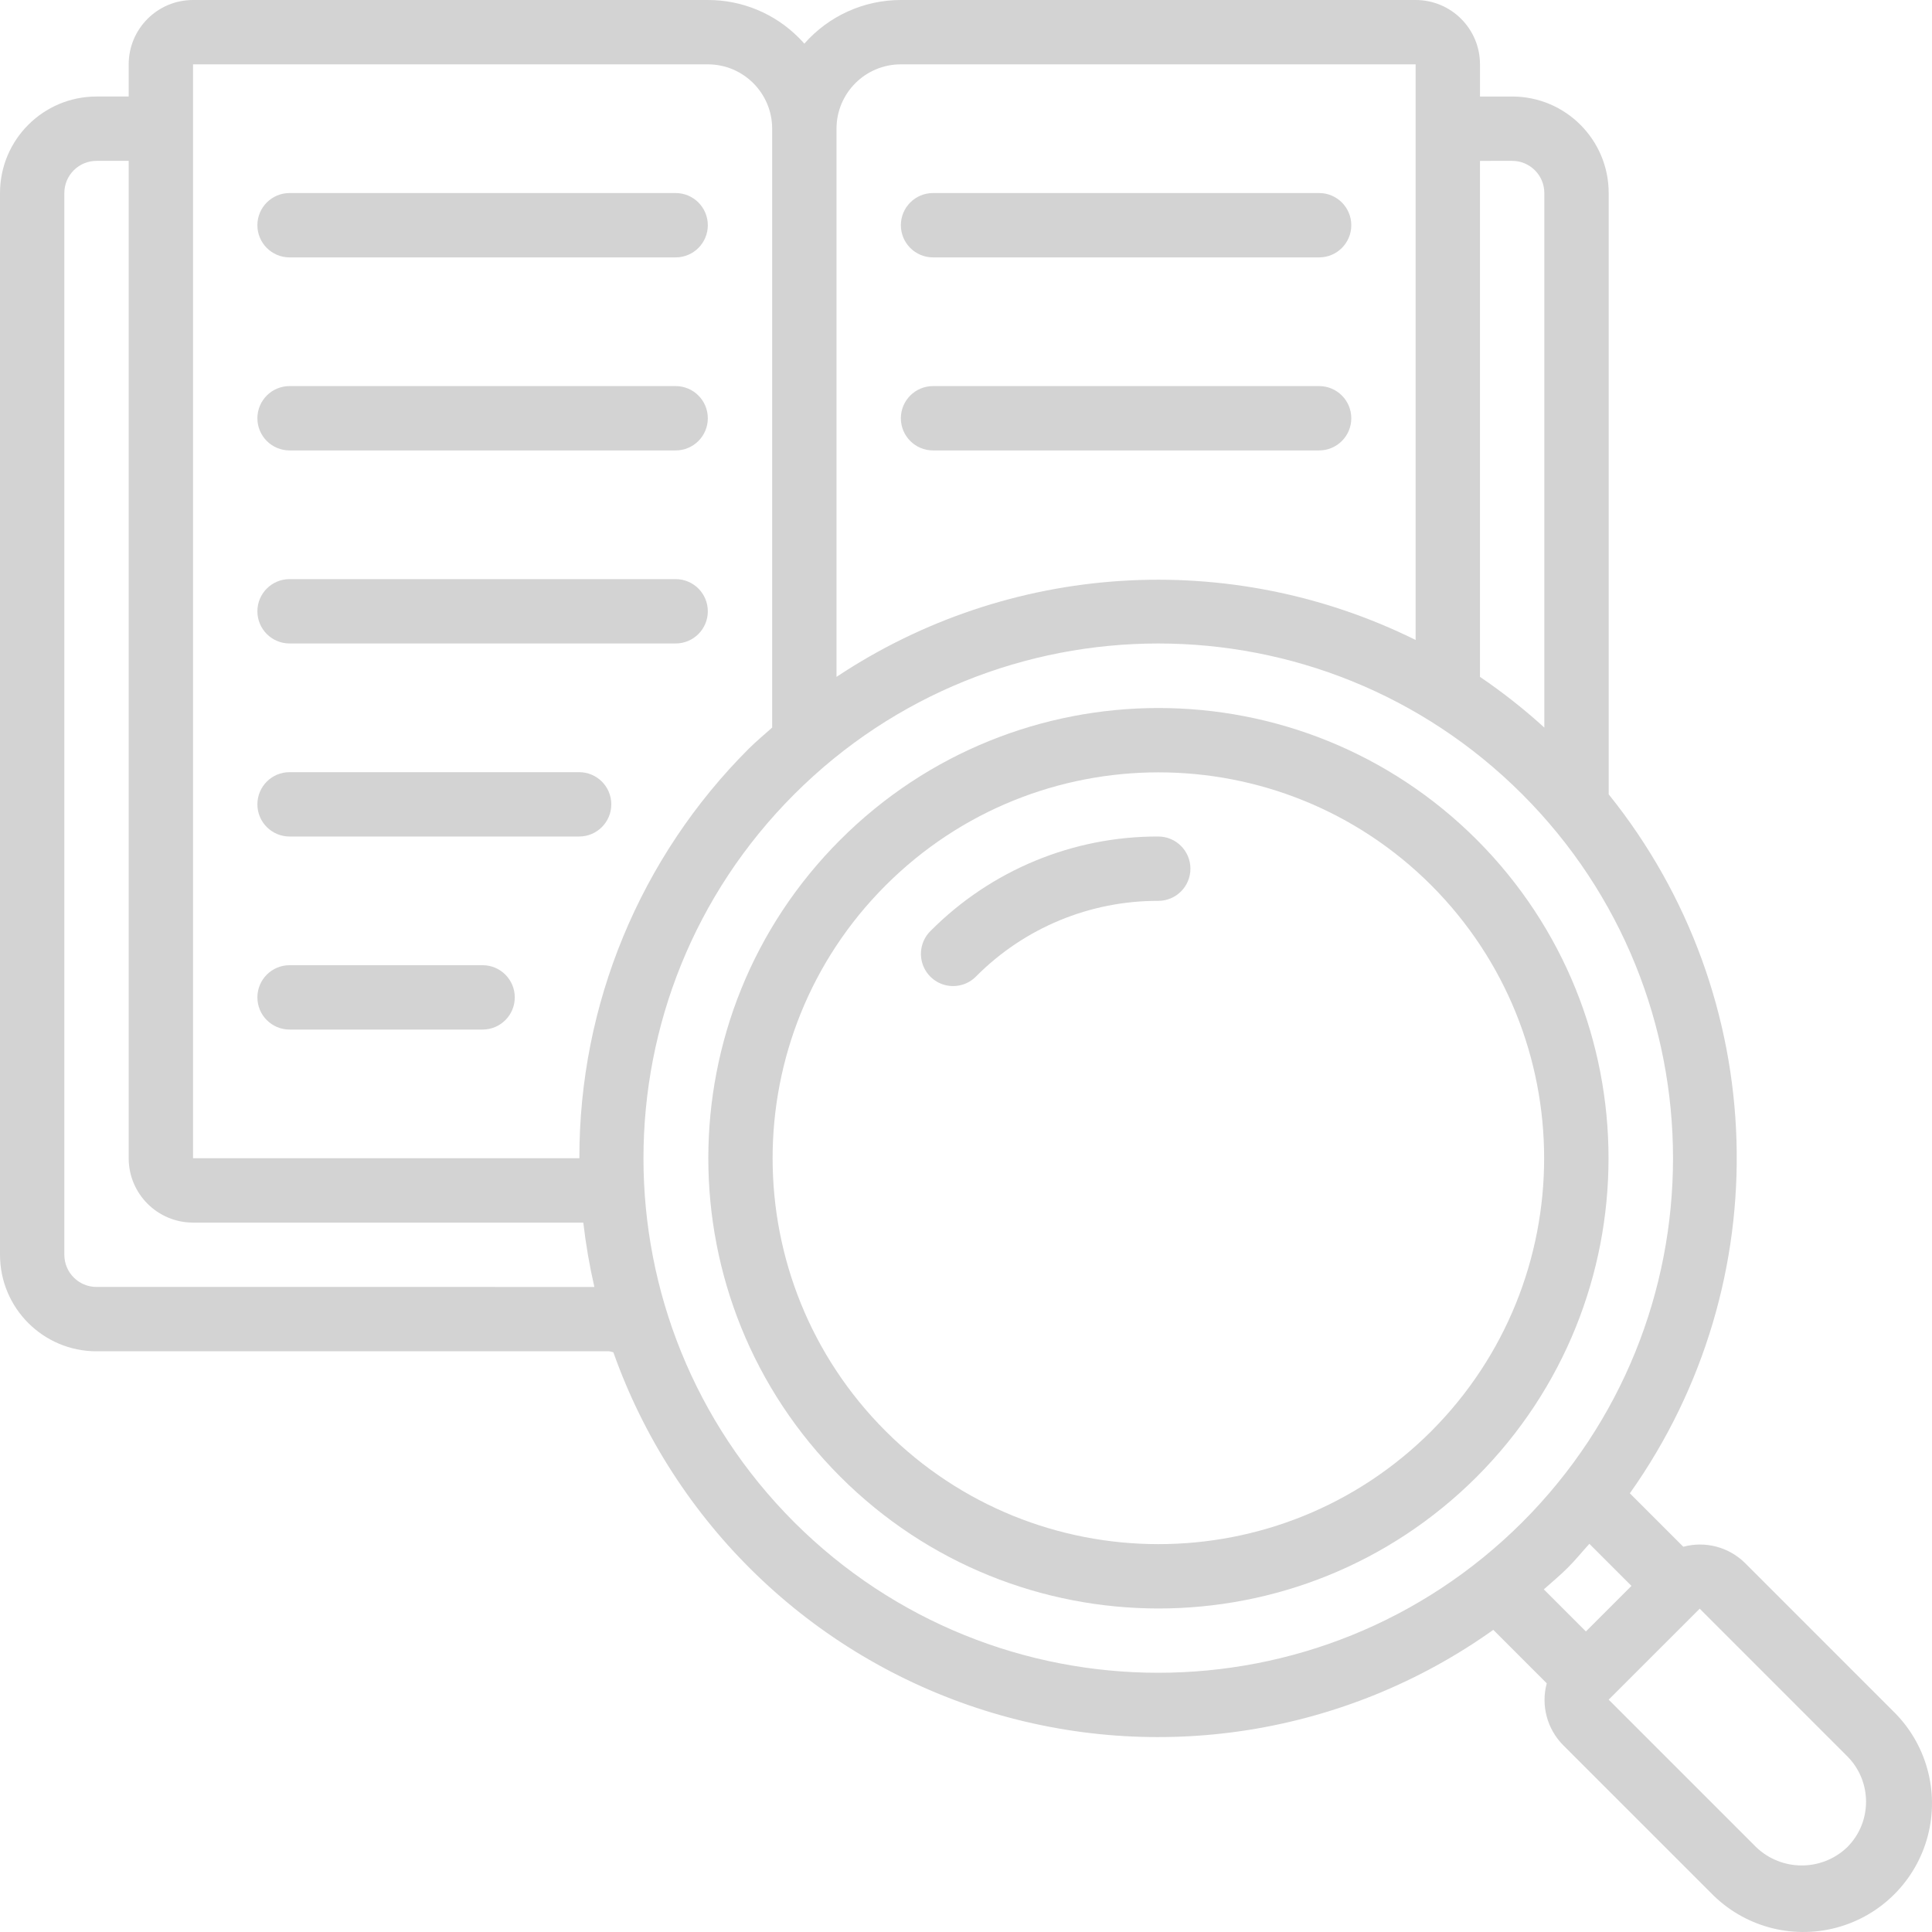 <svg id="Capa_1" enable-background="new 0 0 600.258 600.258" height="512" viewBox="0 0 600.258 600.258" width="512" xmlns="http://www.w3.org/2000/svg">
    <g fill="lightgray">
      <g>
        <g id="Page-1_31_">
          <g id="_x30_32---Search-Book">
            <g clip-rule="evenodd" fill-rule="evenodd">
              <path id="Path_117_" d="m89.965 79.969h119.953c5.521 0 9.996-4.475 9.996-9.996s-4.475-9.996-9.996-9.996h-119.953c-5.521 0-9.996 4.475-9.996 9.996 0 5.52 4.475 9.996 9.996 9.996z"/>
              <path id="Path_116_" d="m89.965 139.945h119.953c5.521 0 9.996-4.475 9.996-9.996s-4.475-9.996-9.996-9.996h-119.953c-5.521 0-9.996 4.475-9.996 9.996s4.475 9.996 9.996 9.996z"/>
              <path id="Path_115_" d="m89.965 199.922h119.953c5.521 0 9.996-4.475 9.996-9.996s-4.475-9.996-9.996-9.996h-119.953c-5.521 0-9.996 4.475-9.996 9.996s4.475 9.996 9.996 9.996z"/>
              <path id="Path_114_" d="m189.926 249.902c0-5.521-4.475-9.996-9.996-9.996h-89.965c-5.521 0-9.996 4.475-9.996 9.996s4.475 9.996 9.996 9.996h89.965c5.52 0 9.996-4.475 9.996-9.996z"/>
              <path id="Path_113_" d="m149.941 299.883h-59.976c-5.521 0-9.996 4.475-9.996 9.996s4.475 9.996 9.996 9.996h59.977c5.521 0 9.996-4.475 9.996-9.996s-4.476-9.996-9.997-9.996z"/>
              <path id="Path_112_" d="m289.887 79.969h119.953c5.521 0 9.996-4.475 9.996-9.996s-4.475-9.996-9.996-9.996h-119.953c-5.521 0-9.996 4.475-9.996 9.996 0 5.52 4.475 9.996 9.996 9.996z"/>
              <path id="Path_111_" d="m289.887 139.945h119.953c5.521 0 9.996-4.475 9.996-9.996s-4.475-9.996-9.996-9.996h-119.953c-5.521 0-9.996 4.475-9.996 9.996s4.475 9.996 9.996 9.996z"/>
            </g>
            <path id="Shape_74_" d="m458.821 260.898c-54.642-54.59-143.189-54.562-197.796.063s-54.607 143.171 0 197.796 143.154 54.653 197.796.063c54.581-54.684 54.581-143.237 0-197.922zm-14.145 183.778c-46.833 46.789-122.724 46.765-169.528-.053s-46.804-122.71 0-169.528 122.695-46.842 169.528-.053c46.769 46.874 46.769 122.761 0 169.634z"/>
            <path id="Path_110_" clip-rule="evenodd" d="m359.859 259.898c-26.526-.073-51.978 10.47-70.682 29.279-2.599 2.51-3.641 6.226-2.726 9.721s3.644 6.224 7.139 7.139 7.211-.127 9.721-2.726c14.965-15.046 35.327-23.479 56.548-23.421 5.521 0 9.996-4.475 9.996-9.996s-4.475-9.996-9.996-9.996z"/>
            <path id="Shape_73_" d="m542.218 485.67c-5.041-5.012-12.369-6.958-19.232-5.108l-16.603-16.604c46.61-65.717 43.924-154.39-6.577-217.165v-186.816c0-16.562-13.426-29.988-29.988-29.988h-9.996v-9.996c-.002-11.042-8.953-19.993-19.994-19.993h-159.937c-11.482-.003-22.409 4.939-29.988 13.565-.55-.63-1.13-1.25-1.729-1.839-7.477-7.526-17.652-11.748-28.26-11.726h-159.937c-11.042 0-19.993 8.951-19.993 19.992v9.996h-9.996c-16.562 0-29.988 13.427-29.988 29.989v329.871c0 16.562 13.426 29.988 29.988 29.988h159.238c.455.063.903.167 1.339.31 18.821 53.103 61.479 94.29 115.209 111.238s112.3 7.691 158.184-25.002l16.603 16.604c-1.848 6.863.098 14.191 5.108 19.232l45.842 45.832c10.039 10.394 24.905 14.563 38.885 10.904s24.897-14.577 28.556-28.556c3.659-13.98-.509-28.846-10.904-38.885zm-72.402-435.689c5.521 0 9.996 4.475 9.996 9.996v166.075c-6.282-5.719-12.963-10.983-19.992-15.754v-160.317zm-189.925-29.989h159.937v178.84c-57.725-28.564-126.297-24.194-179.93 11.466v-170.314c0-11.041 8.951-19.992 19.993-19.992zm-219.914 0h159.937c11.041 0 19.992 8.951 19.992 19.992v186.067c-2.429 2.189-4.938 4.238-7.277 6.577-33.764 33.723-52.701 79.509-52.619 127.23h-120.033zm-29.989 379.852c-5.521 0-9.996-4.475-9.996-9.996v-329.871c0-5.521 4.475-9.996 9.996-9.996h9.996v309.879c0 11.041 8.951 19.992 19.992 19.992h121.253c.773 6.723 1.921 13.397 3.439 19.992zm216.776 73.111c-62.457-62.46-62.455-163.726.004-226.184s163.725-62.458 226.184 0 62.461 163.723.004 226.184c-62.507 62.353-163.687 62.353-226.192 0zm240.326 14.135c2.389-2.389 4.488-4.998 6.717-7.437l13.075 13.075-14.154 14.154-13.075-13.075c2.489-2.229 5.048-4.328 7.437-6.717zm86.826 86.826c-7.909 7.555-20.36 7.555-28.269 0l-45.842-45.842 28.279-28.269 45.832 45.842c7.804 7.807 7.804 20.462 0 28.269z"/>
          </g>
        </g>
      </g>
    </g>
  </svg>
  